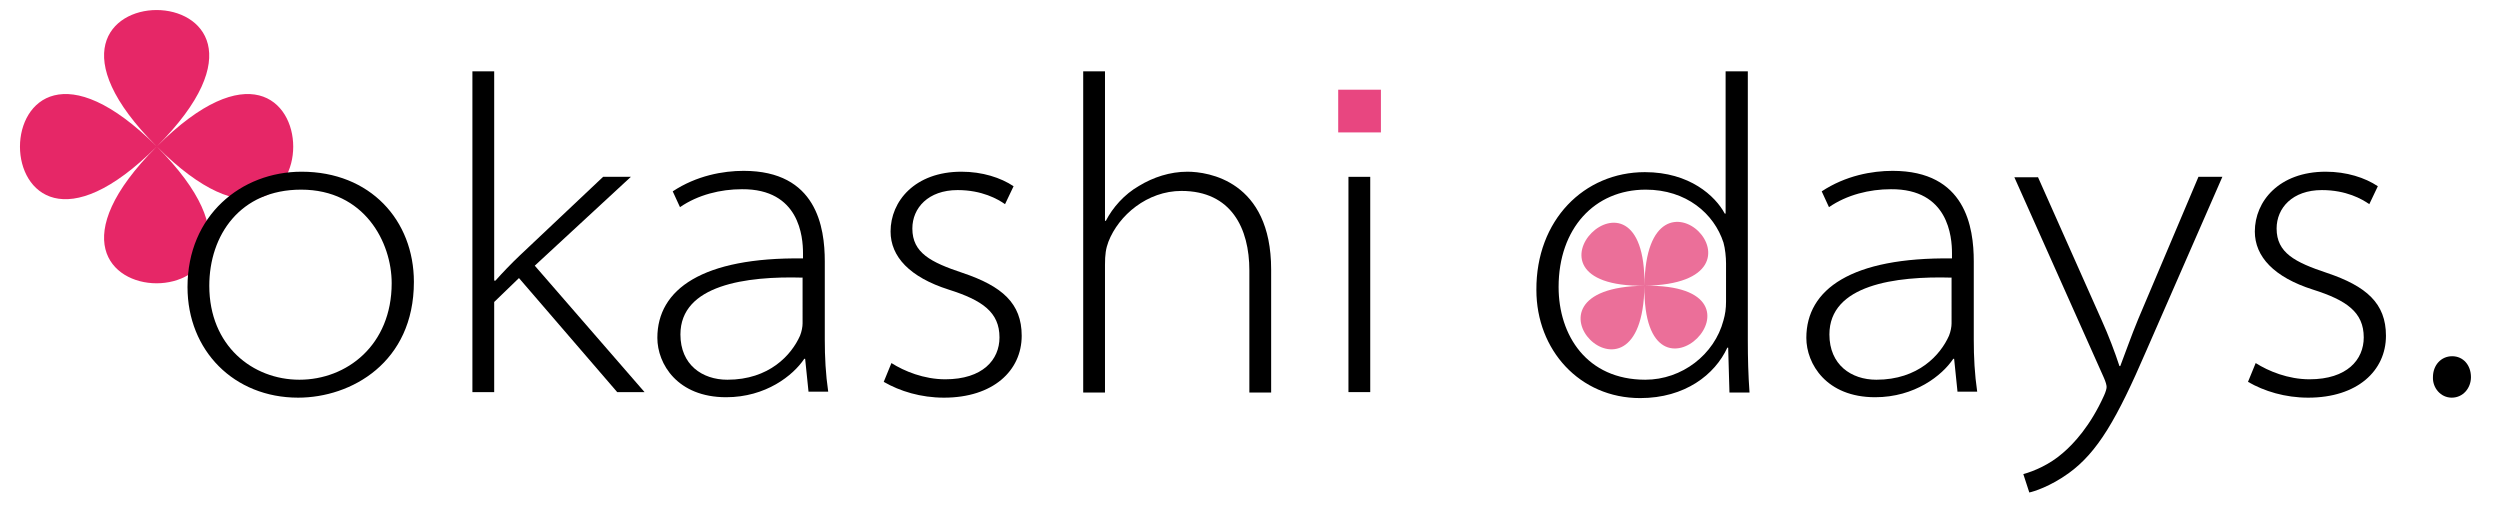 <?xml version="1.0" encoding="utf-8"?>
<!-- Generator: Adobe Illustrator 22.0.2, SVG Export Plug-In . SVG Version: 6.00 Build 0)  -->
<svg version="1.1" id="logo" xmlns="http://www.w3.org/2000/svg" xmlns:xlink="http://www.w3.org/1999/xlink" x="0px" y="0px"
	 viewBox="0 0 585.3 121.2" style="enable-background:new 0 0 585.3 121.2;" xml:space="preserve">
<style type="text/css">
	.hana1{fill:#E62767;}
	.tenn{fill:#E84680;}
	.hana2{fill:#EB6F99;}
</style>
<g id="hana1">
	<path class="hana1" d="M36.7,34.3C79.3-8.3-6-8.3,36.7,34.3C-6-8.3-6,77,36.7,34.3C-6,77,79.3,77,36.7,34.3
		C79.3,77,79.3-8.3,36.7,34.3z"/>
</g>
<g id="okashi_days">
	<path d="M96.9,66c0,18.9-14.7,27.1-27.1,27.1c-15,0-25.9-11-25.9-25.9c0-16.8,12.6-27,26.7-27C86.7,40.2,96.9,51.6,96.9,66z
		 M49,66.9c0,14.1,10.2,22,21.1,22c11.1,0,21.6-8.1,21.6-22.6c0-9.6-6.4-21.9-21.2-21.9C56.2,44.4,49,55.1,49,66.9z"/>
	<path d="M115.8,65.7h0.2c1.4-1.6,3.8-4.1,5.6-5.8l19.6-18.5h6.5l-22.5,20.8l25.7,29.6h-6.4l-23-26.7l-5.8,5.6v21.1h-5.1V16.7h5.1
		V65.7z"/>
	<path d="M189.3,91.8l-0.8-7.8h-0.2c-2.6,3.9-9,9-18.3,9c-11.4,0-16.1-7.8-16.1-13.9c0-11.4,10.6-18.9,34.1-18.6v-1.2
		c0-3.8-0.8-15.1-14.3-15c-5,0-10.3,1.3-14.5,4.2l-1.7-3.7c5.6-3.7,11.8-4.8,16.6-4.8c17.1,0,19,13.2,19,21.2v18.3
		c0,4.1,0.2,8.1,0.8,12.2H189.3z M188,65c-13.3-0.4-28.7,1.7-28.7,13.3c0,7.1,5.1,10.6,11,10.6c9.8,0,15-5.8,17-10.3
		c0.4-1,0.6-2.1,0.6-2.9V65z"/>
	<path d="M208.7,85c3,1.9,7.6,3.8,12.6,3.8c8.8,0,12.7-4.6,12.7-9.8c0-5.9-4-8.7-11.9-11.2c-9.1-2.9-13.6-7.7-13.6-13.6
		c0-7.1,5.7-14,16.6-14c4.9,0,9.2,1.4,12.2,3.4l-2,4.2c-1.7-1.2-5.4-3.3-11.1-3.3c-6.9,0-10.6,4.2-10.6,9c0,5.7,4.3,7.9,11.8,10.4
		c9.2,3.1,13.8,7.1,13.8,14.7c0,8.2-6.7,14.5-18.2,14.5c-5.4,0-10.3-1.5-14.1-3.7L208.7,85z"/>
	<path d="M253.6,16.7h5.1v35h0.2c1.6-3.1,4.3-6.2,7.8-8.2c3.3-2,7.2-3.3,11.3-3.3c4.8,0,19.6,2.1,19.6,22.9v28.8h-5.1V63.3
		c0-9.8-4.2-18.6-15.9-18.6c-8,0-14.7,5.7-17.1,11.9c-0.6,1.6-0.8,3-0.8,5.4v29.9h-5.1V16.7z"/>
	<path d="M315.7,91.8V41.4h5.1v50.4H315.7z"/>
	<path d="M409.2,16.7v63c0,4.1,0.1,8.1,0.4,12.2h-4.7l-0.3-10.5h-0.2c-2.9,6.3-9.9,11.8-20.4,11.8c-14.2,0-24.3-11.3-24.3-25.3
		c-0.1-16.4,11.2-27.6,25.4-27.6c10.5,0,16.5,5.6,18.7,9.7h0.2V16.7H409.2z M404.1,61.7c0-1.5-0.2-3.5-0.6-4.9
		c-2.2-6.8-8.7-12.4-18.2-12.4c-12,0-20.4,9.1-20.4,22.8c0,11.3,6.6,21.7,20.3,21.7c8.6,0,16.2-5.9,18.3-13.9
		c0.4-1.4,0.6-2.7,0.6-4.4V61.7z"/>
	<path d="M458.3,91.8l-0.8-7.8h-0.2c-2.6,3.9-9,9-18.3,9c-11.4,0-16.1-7.8-16.1-13.9c0-11.4,10.6-18.9,34.1-18.6v-1.2
		c0-3.8-0.8-15.1-14.3-15c-5,0-10.3,1.3-14.5,4.2l-1.7-3.7c5.6-3.7,11.8-4.8,16.6-4.8c17.1,0,19,13.2,19,21.2v18.3
		c0,4.1,0.2,8.1,0.8,12.2H458.3z M457,65c-13.3-0.4-28.7,1.7-28.7,13.3c0,7.1,5.1,10.6,11,10.6c9.8,0,15-5.8,17-10.3
		c0.4-1,0.6-2.1,0.6-2.9V65z"/>
	<path d="M477.1,41.4l15,33.7c1.5,3.3,3.1,7.5,4.1,10.6h0.2c1.2-3.1,2.5-6.9,4.2-11l14.1-33.3h5.6l-17.8,40.7
		c-6.9,16-11.4,23.8-18.2,28.7c-4.3,3.1-8.2,4.3-9.2,4.5l-1.4-4.3c2.5-0.7,6.1-2.2,9.2-4.9c2.6-2.2,6.5-6.4,9.7-13.5
		c0.4-0.9,0.6-1.6,0.6-2c0-0.4-0.2-1.2-0.7-2.3l-20.9-46.8H477.1z"/>
	<path d="M528.1,85c3,1.9,7.6,3.8,12.6,3.8c8.8,0,12.7-4.6,12.7-9.8c0-5.9-4-8.7-11.9-11.2c-9.1-2.9-13.6-7.7-13.6-13.6
		c0-7.1,5.7-14,16.6-14c4.9,0,9.2,1.4,12.2,3.4l-2,4.2c-1.7-1.2-5.4-3.3-11.1-3.3c-6.9,0-10.6,4.2-10.6,9c0,5.7,4.3,7.9,11.8,10.4
		c9.2,3.1,13.8,7.1,13.8,14.7c0,8.2-6.7,14.5-18.2,14.5c-5.4,0-10.3-1.5-14.1-3.7L528.1,85z"/>
	<path d="M569.6,88.3c0-2.8,1.9-4.9,4.5-4.9c2.6,0,4.4,2.1,4.4,4.9c0,2.5-1.8,4.8-4.5,4.8C571.4,93.1,569.5,90.8,569.6,88.3z"/>
</g>
<rect id="tenn" x="313.3" y="21" class="tenn" width="10" height="10"/>
<g id="hana2">
	<path class="hana2" d="M385,66.9C351.6,67.3,384.5,100.2,385,66.9C384.5,100.2,418.4,66.4,385,66.9C418.4,66.4,385.4,33.5,385,66.9
		C385.4,33.5,351.6,67.3,385,66.9z"/>
</g>
<polygon class="st2" points="83,-37.3 83,-37.3 83,-37.3 83,-37.3 "/>
</svg>

